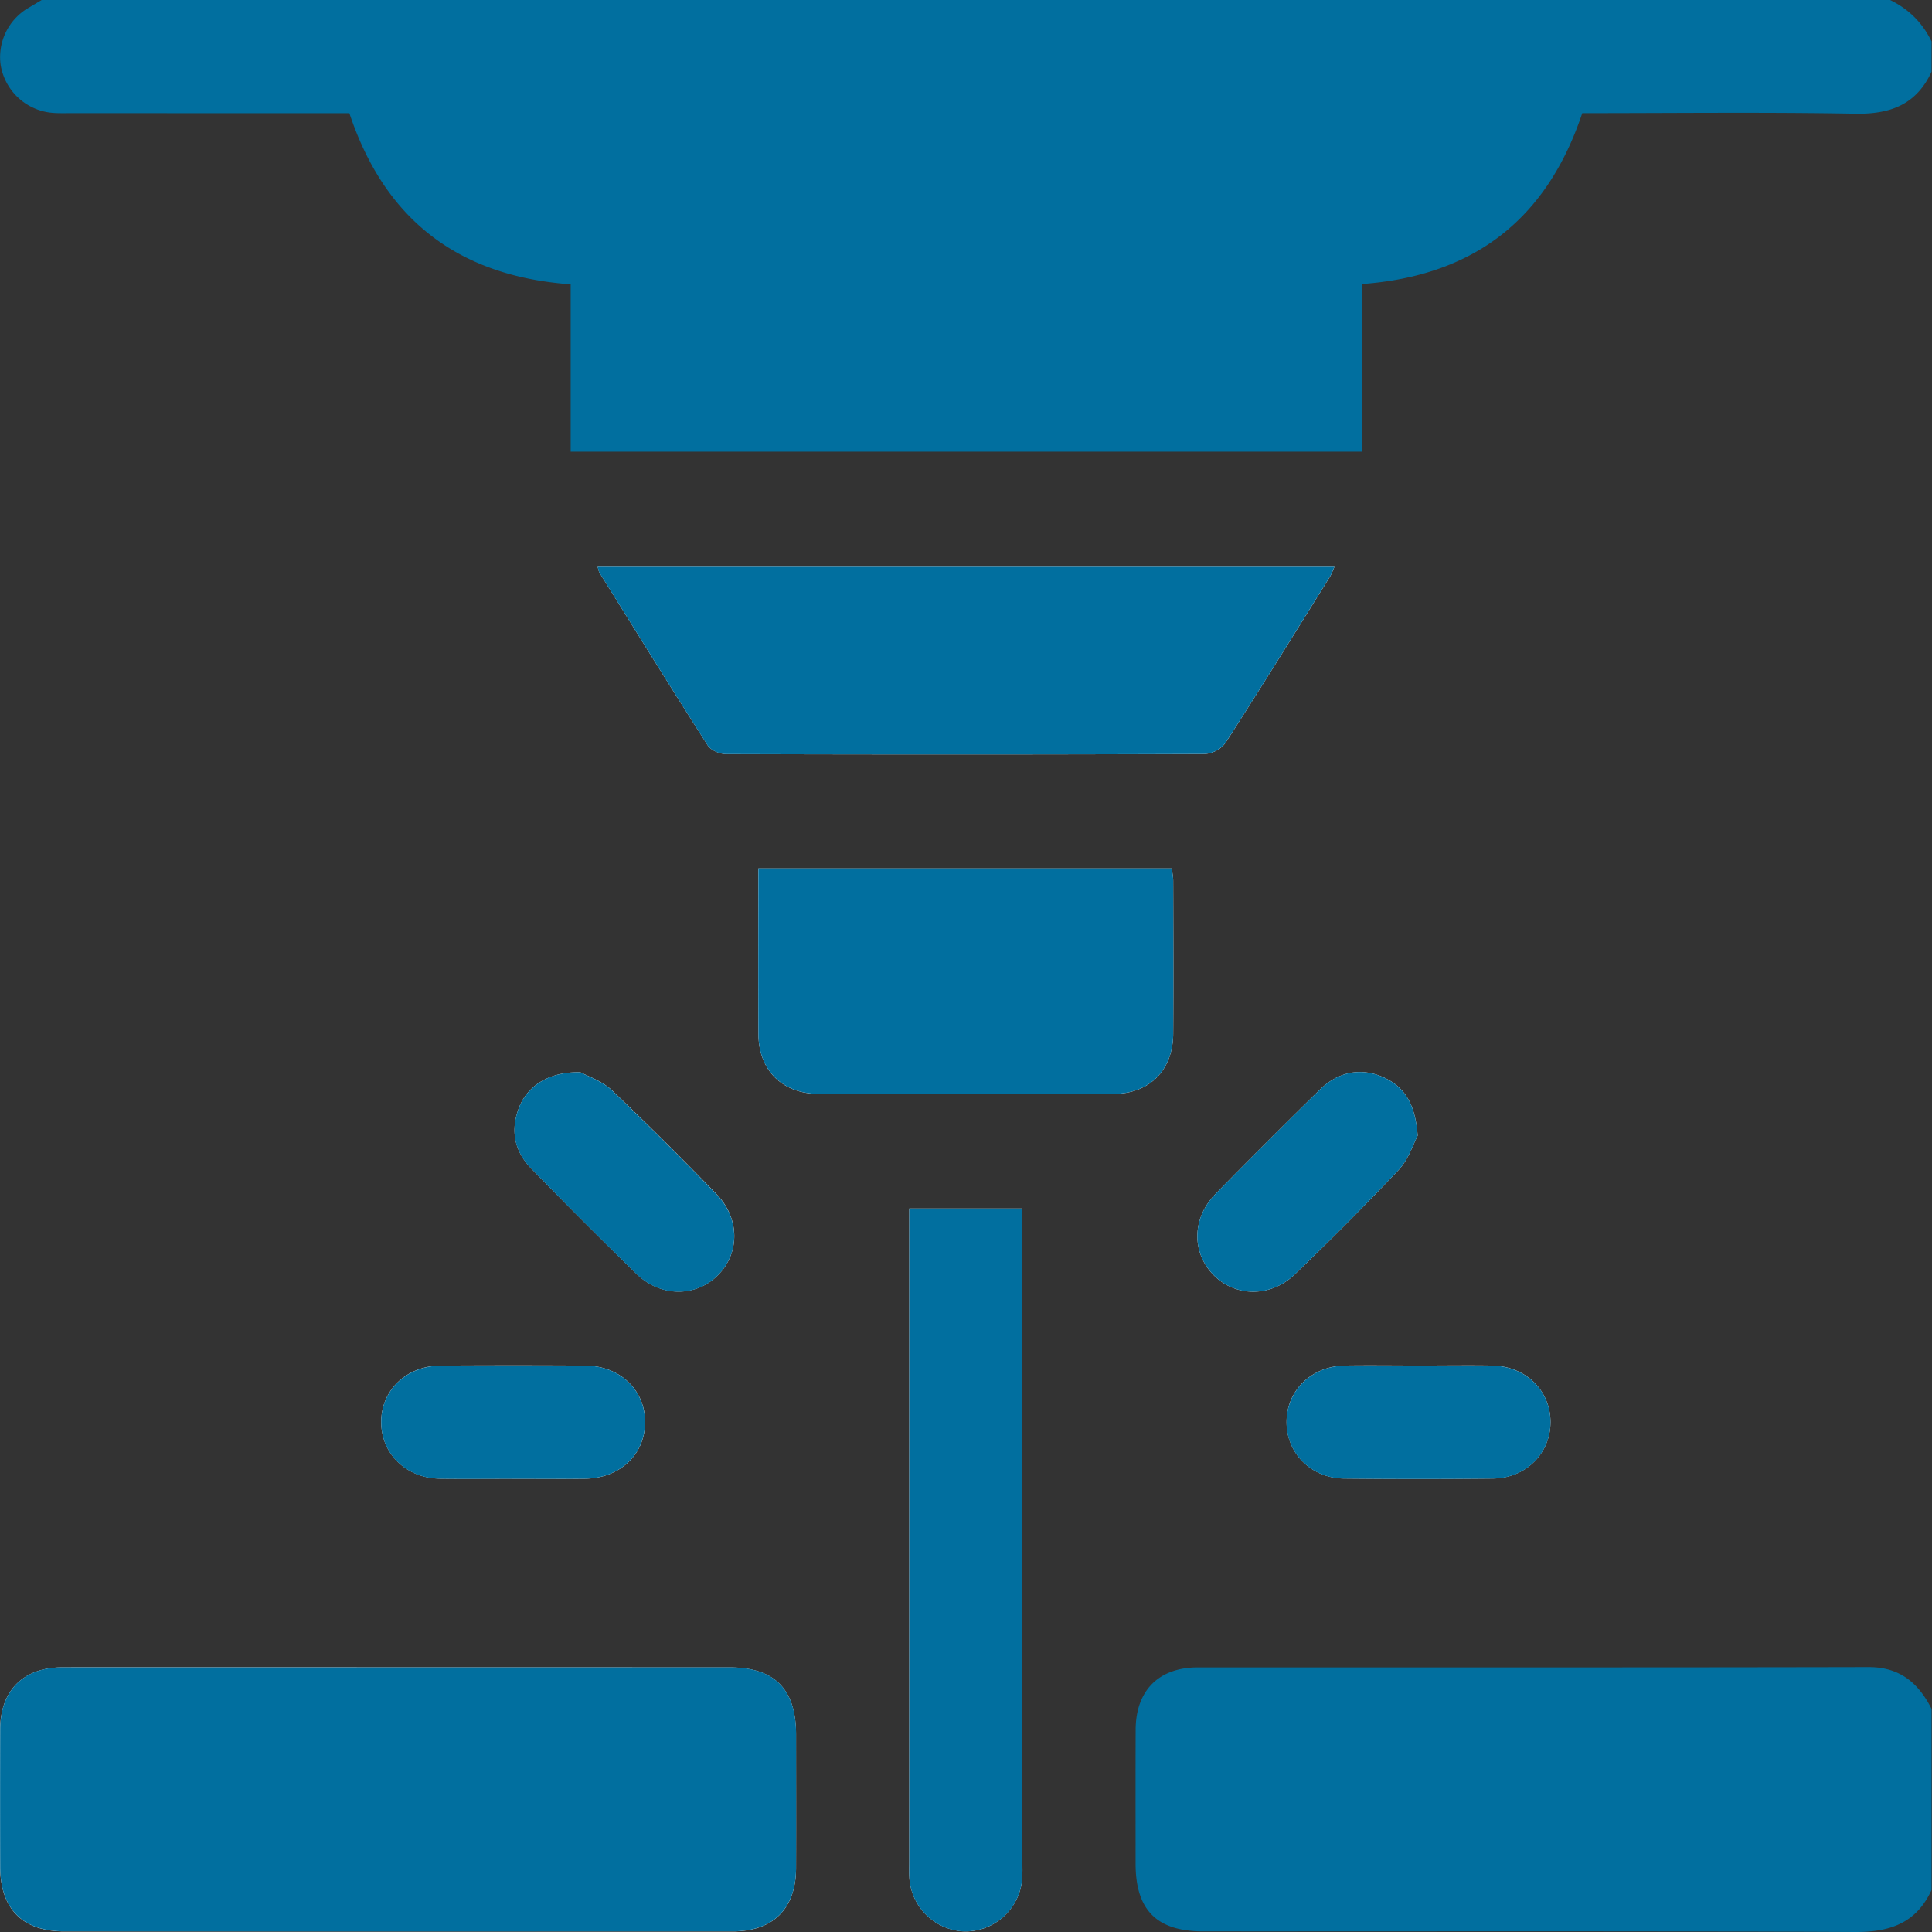 <svg width="32" height="32" fill="none" xmlns="http://www.w3.org/2000/svg"><rect width="100%" height="100%" fill="#333333" stroke="none"/><path d="M6.589 27.617c-1.852 0-3.705-.002-5.556 0-.647.002-1.028.382-1.03 1.028-.003.76-.002 1.52 0 2.28.002.69.371 1.065 1.055 1.065h11.081c.667 0 1.044-.378 1.046-1.043.002-.74 0-1.478 0-2.217 0-.753-.355-1.112-1.102-1.112l-5.494-.001zM9.898 9.388c.015.047.019.077.034.101.593.954 1.184 1.91 1.79 2.856.051.082.2.144.302.145 2.644.008 5.289.008 7.934-.002a.475.475 0 00.341-.185c.586-.91 1.155-1.83 1.727-2.748.03-.048.049-.104.077-.167H9.898zm2.662 4.995c0 .938-.004 1.843.002 2.747.004.6.397.988 1.006.989 1.623.003 3.245.004 4.868 0 .605-.002.993-.392.996-.999.005-.842.002-1.685 0-2.527 0-.069-.015-.138-.023-.209H12.56zm4.374 5.634H15.06v10.82c0 .084-.004.167.001.25a.948.948 0 00.873.901c.468.033.9-.303.985-.779.021-.121.015-.248.015-.373V20.018zM9.611 17.76c-.503-.011-.859.213-1.003.557-.161.385-.097.742.192 1.038.574.589 1.155 1.17 1.744 1.745.397.387.98.388 1.346.022.368-.368.365-.947-.025-1.346a58.771 58.771 0 00-1.728-1.717c-.172-.161-.42-.241-.526-.3zm13.87 1.05c-.037-.508-.204-.801-.562-.965-.369-.167-.75-.1-1.062.206-.58.57-1.155 1.143-1.723 1.723-.393.401-.4.971-.034 1.344.363.369.95.373 1.347-.012a52.483 52.483 0 001.718-1.727c.167-.179.247-.44.316-.569zm-14.98 5.682c.394 0 .789.004 1.184 0 .58-.006.996-.396 1-.931.004-.534-.413-.938-.988-.942-.8-.005-1.599-.005-2.399 0-.571.004-.99.412-.984.945.006.521.418.918.972.927.405.005.81 0 1.214.001zm15.025-1.874c-.415 0-.831-.006-1.246 0-.553.009-.967.407-.97.928-.005.521.404.937.953.943.82.008 1.641.008 2.462 0 .55-.006.959-.419.956-.942-.005-.523-.415-.92-.97-.929-.395-.006-.79 0-1.185 0z" fill="#fff"/><path d="M31.993 1.187c-.249.542-.678.706-1.259.696-1.508-.027-3.018-.009-4.527-.009-.584 1.75-1.784 2.693-3.645 2.83v2.777H9.452V4.709c-1.864-.135-3.08-1.073-3.665-2.834l-4.621-.001c-.135 0-.273.006-.404-.02a.95.95 0 01-.752-.783.944.944 0 01.472-.947L.69 0h30.616c.309.15.538.378.687.687v.5zm0 30.117c-.249.542-.678.698-1.258.696-3.601-.018-7.203-.008-10.804-.01-.771 0-1.122-.351-1.122-1.124 0-.74-.002-1.479.001-2.218.003-.647.382-1.03 1.028-1.03 3.705-.001 7.41.003 11.116-.005.517 0 .823.265 1.039.692v2.999zM6.589 27.617h5.494c.747 0 1.102.359 1.103 1.113 0 .738.002 1.477-.001 2.216-.003.666-.38 1.043-1.046 1.043-3.694.002-7.387.002-11.08 0-.685 0-1.054-.376-1.056-1.066a432.82 432.82 0 010-2.279c.003-.646.383-1.026 1.03-1.027H6.59zM9.898 9.388h12.204c-.028.063-.046.119-.077.167-.572.918-1.14 1.839-1.727 2.748a.477.477 0 01-.341.185c-2.644.01-5.289.01-7.934.002-.104 0-.25-.063-.302-.145-.605-.947-1.196-1.903-1.79-2.856-.014-.023-.018-.054-.033-.1zm2.662 4.995h6.849c.008.072.023.14.023.209.002.842.005 1.685 0 2.527-.003.607-.39.997-.996.999-1.622.004-3.245.003-4.868 0-.608-.002-1.002-.388-1.006-.989-.005-.903-.001-1.808-.001-2.746zm4.374 5.634v10.819c0 .125.006.253-.015.373a.945.945 0 01-.985.78.948.948 0 01-.873-.902c-.005-.083-.001-.166-.001-.25v-10.82h1.874zM9.61 17.76c.107.059.355.139.526.3a62.21 62.21 0 011.728 1.718c.39.4.393.977.025 1.346-.365.365-.949.365-1.346-.022a97.936 97.936 0 01-1.744-1.746c-.288-.295-.353-.653-.192-1.037.145-.345.501-.57 1.004-.559zm13.871 1.051c-.069.13-.15.39-.316.568a51.521 51.521 0 01-1.718 1.727c-.397.386-.984.381-1.346.012-.368-.373-.36-.943.033-1.344a128.38 128.38 0 011.723-1.723c.311-.306.694-.373 1.062-.205.359.164.525.458.562.965zM8.5 24.493c-.404 0-.81.005-1.215-.001-.554-.009-.966-.406-.971-.927-.006-.533.412-.94.984-.945a176 176 0 012.399 0c.574.003.991.407.987.942-.004.534-.42.924-1 .93-.394.005-.789.001-1.183.001zm15.026-1.874c.395 0 .79-.006 1.185 0 .555.009.966.406.97.929.004.523-.405.936-.956.942-.82.008-1.641.008-2.462 0-.549-.006-.959-.422-.954-.943.005-.52.418-.92.971-.928.416-.006.831 0 1.246 0z" fill="#016F9F"/></svg>